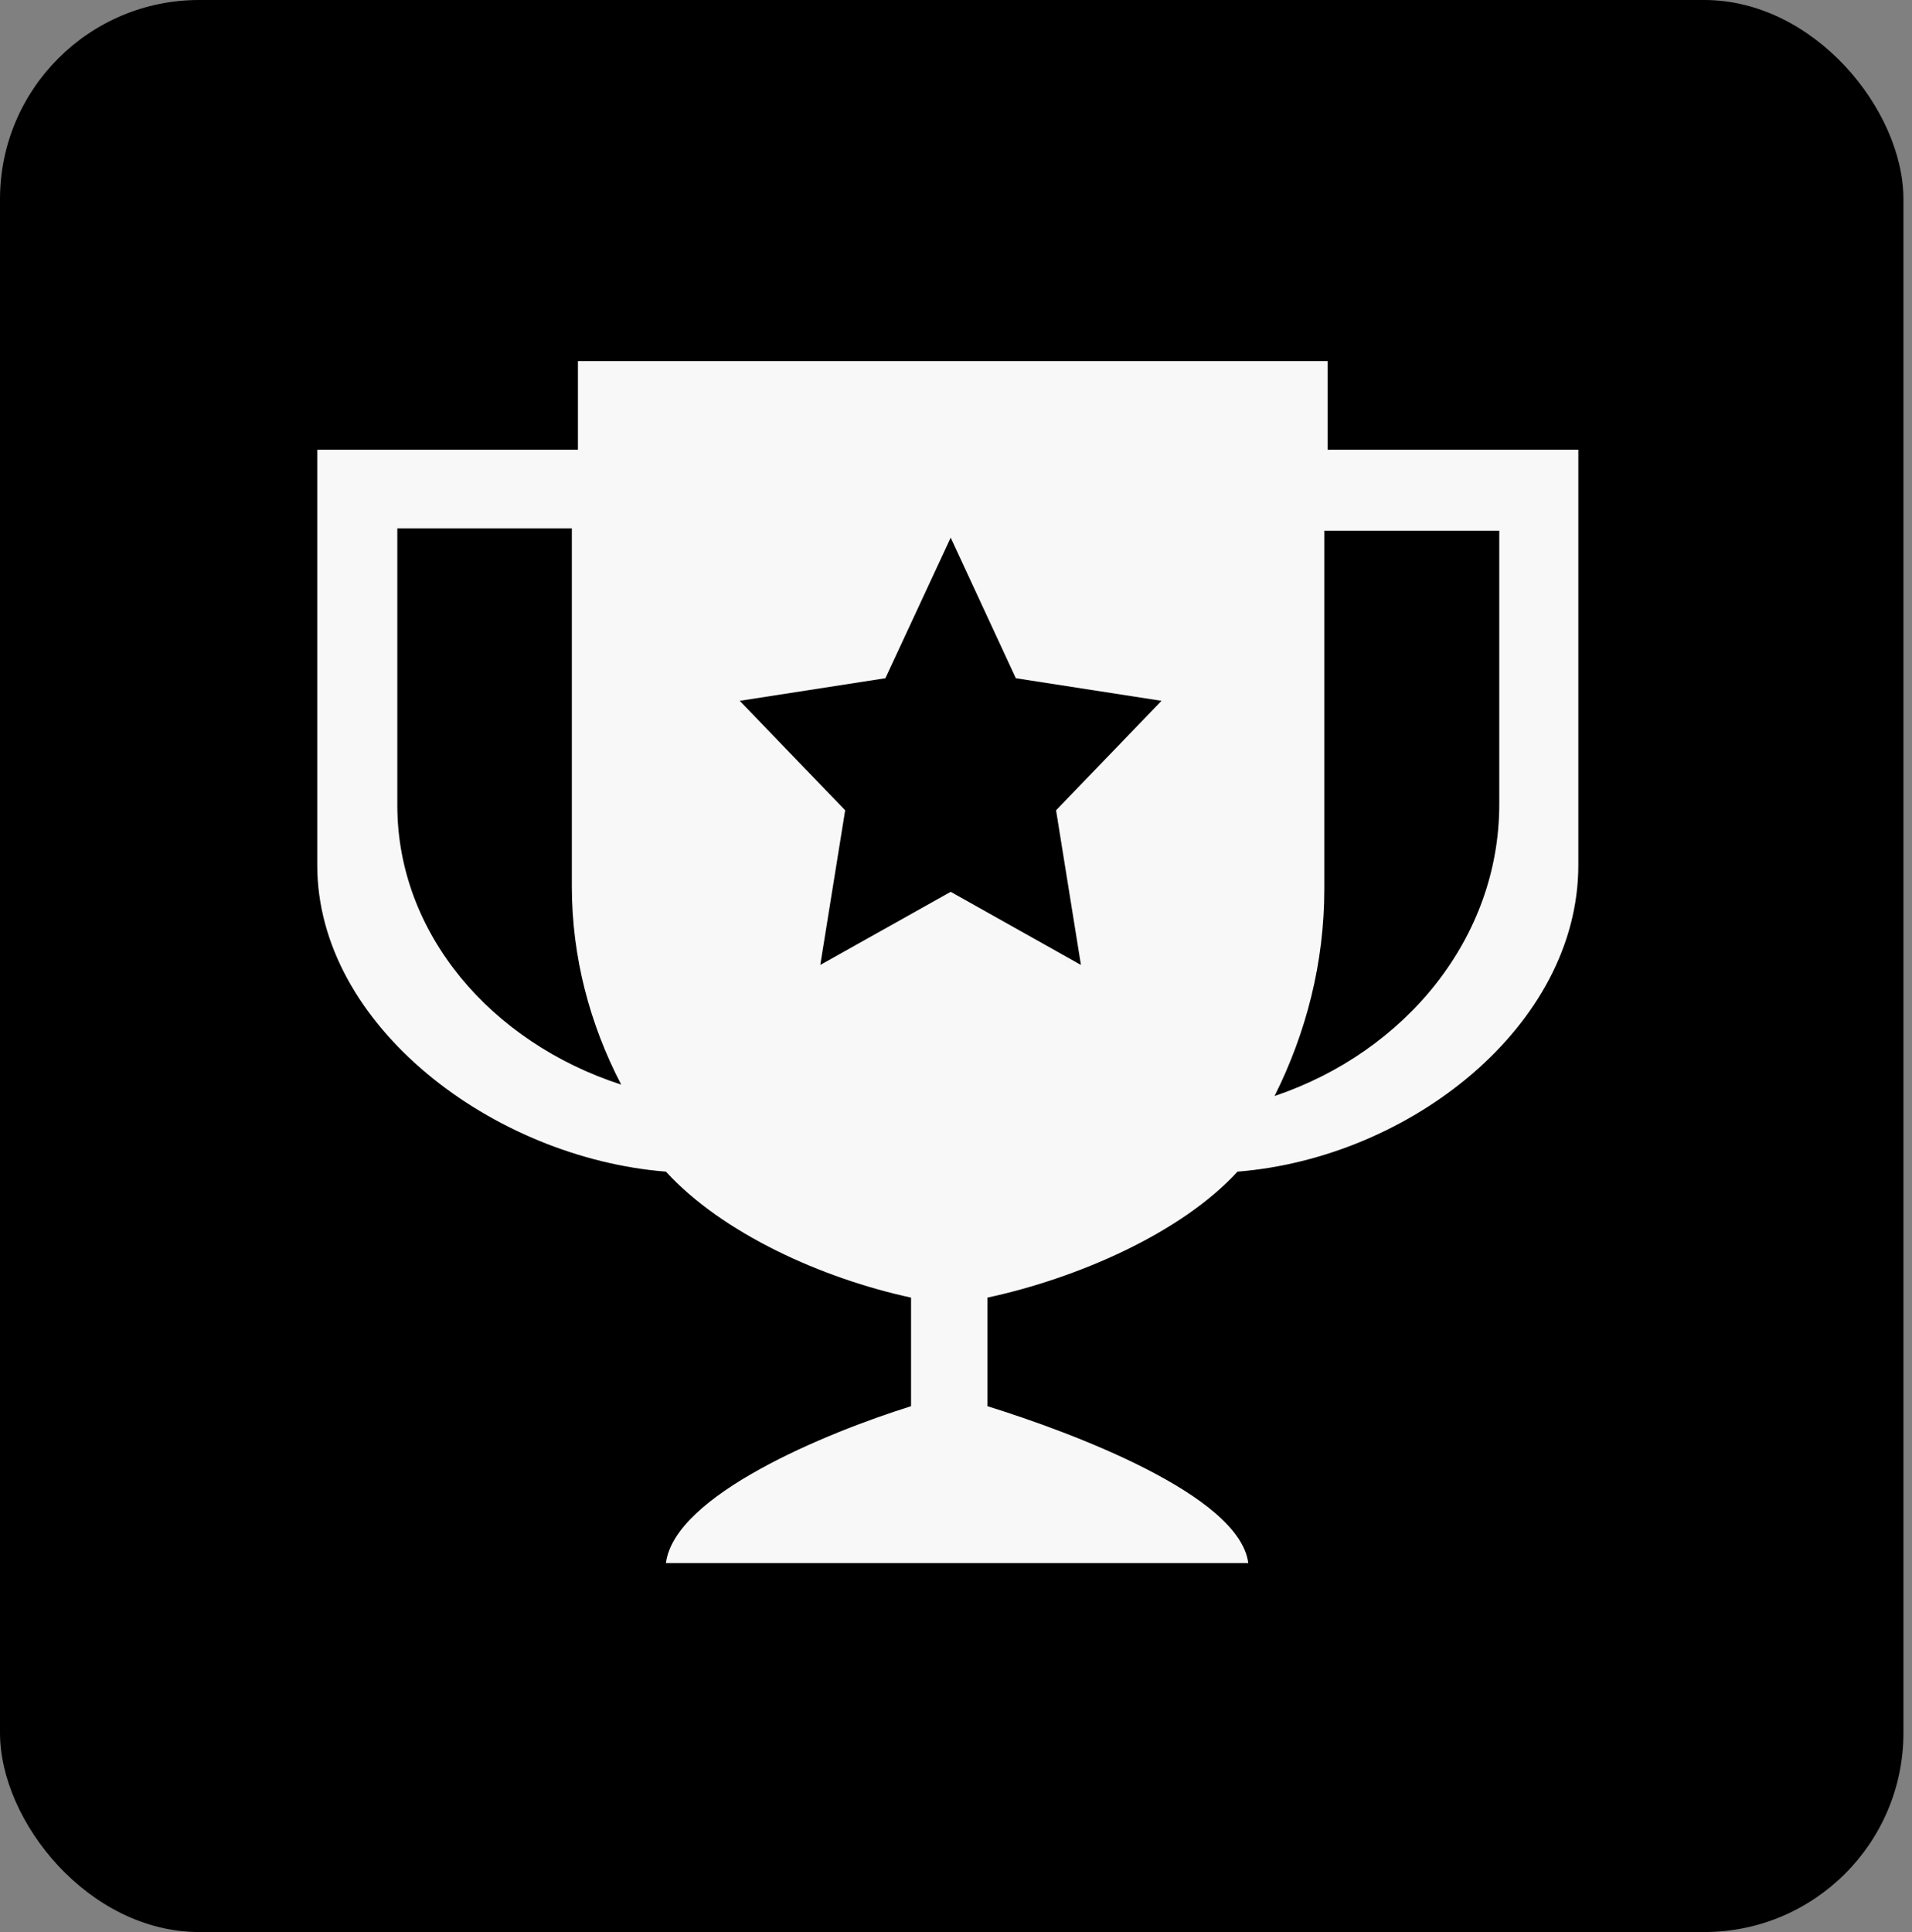 <svg width="96" height="97" viewBox="0 0 96 97" fill="none" xmlns="http://www.w3.org/2000/svg">
<rect x="0" y="0" width="96" height="97" fill="#808080" stroke="none"/>
<rect width="95.57" height="97" rx="10" fill="black"/>
<path fill-rule="evenodd" clip-rule="evenodd" d="M66.658 18.13H29.017V22.577H15.929V43.438C15.929 51.5 24.765 58.134 33.435 58.824C36.281 61.93 41.287 64.186 45.743 65.148V70.6C41.482 71.933 33.871 75.065 33.435 78.477H62.676C62.236 75.065 53.85 71.929 49.58 70.6V65.148C54.053 64.186 59.284 61.93 62.134 58.824C70.8 58.134 79.246 51.5 79.246 43.438V22.577H66.658V18.13ZM19.949 26.528H28.712V44.499C28.712 48.044 29.61 51.418 31.19 54.455C24.633 52.328 19.949 46.85 19.949 40.44V26.528ZM54.273 48.446L47.734 44.775L41.186 48.446L42.435 40.681L37.141 35.186L44.455 34.051L47.734 26.994L51.004 34.051L58.318 35.186L53.024 40.681L54.273 48.446ZM63.994 55.028C65.582 51.853 66.493 48.342 66.493 44.628V26.645H75.277V40.388C75.277 47.087 70.572 52.807 63.994 55.028Z" fill="#F8F8F8"/>
</svg>
